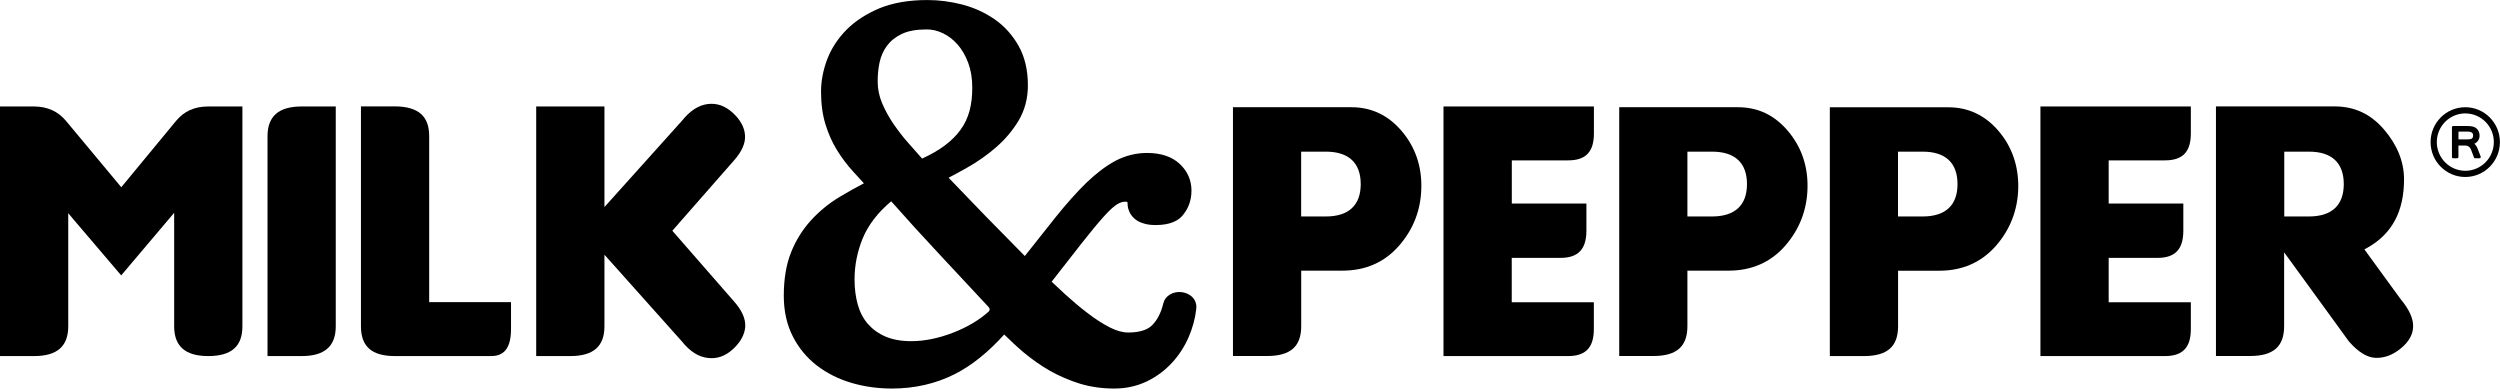 <svg width="402" height="63" viewBox="0 0 402 63" fill="none" xmlns="http://www.w3.org/2000/svg">
<path d="M390.838 22.85C390.838 19.747 393.34 17.241 396.412 17.241C399.496 17.241 401.987 19.758 401.987 22.85C401.987 25.942 399.496 28.459 396.412 28.459C393.34 28.459 390.838 25.942 390.838 22.85ZM391.836 22.85C391.847 25.401 393.889 27.454 396.423 27.465C398.958 27.454 400.999 25.401 401.01 22.85C401.01 20.299 398.958 18.245 396.423 18.235C393.889 18.235 391.847 20.299 391.836 22.85Z" fill="black"/>
<path d="M398.893 25.169L398.388 23.866C398.256 23.546 398.08 23.291 397.872 23.115C397.905 23.104 397.938 23.082 397.96 23.071C398.113 22.993 398.256 22.883 398.366 22.75C398.475 22.629 398.574 22.474 398.629 22.32C398.695 22.154 398.717 21.978 398.717 21.79C398.717 21.569 398.673 21.348 398.585 21.149C398.497 20.94 398.355 20.763 398.179 20.619C398.069 20.531 397.96 20.465 397.85 20.421C397.74 20.377 397.62 20.343 397.499 20.321C397.378 20.299 397.257 20.288 397.115 20.277C396.994 20.266 396.851 20.266 396.72 20.266H394.459C394.415 20.266 394.371 20.288 394.327 20.321C394.295 20.354 394.273 20.399 394.273 20.454V25.257C394.273 25.312 394.295 25.356 394.327 25.389C394.36 25.422 394.404 25.445 394.459 25.445H395.139C395.183 25.445 395.227 25.422 395.26 25.389C395.293 25.356 395.315 25.301 395.315 25.257V23.402H396.391C396.511 23.402 396.61 23.413 396.709 23.446C396.808 23.479 396.895 23.523 396.983 23.579C397.06 23.634 397.137 23.7 397.192 23.788C397.246 23.866 397.301 23.954 397.334 24.042L397.817 25.323C397.85 25.401 397.905 25.445 397.982 25.445H398.717C398.783 25.445 398.838 25.412 398.871 25.356C398.903 25.301 398.914 25.224 398.893 25.169ZM397.62 22.099C397.587 22.176 397.543 22.232 397.477 22.276C397.411 22.32 397.301 22.364 397.17 22.386C397.027 22.408 396.862 22.419 396.665 22.419H395.326V21.16H396.764C397.104 21.16 397.345 21.227 397.477 21.326C397.609 21.425 397.674 21.547 397.674 21.779C397.674 21.922 397.652 22.022 397.62 22.099Z" fill="black"/>
<path d="M38.978 17.12H33.492C31.286 17.12 29.596 17.881 28.312 19.438L19.895 29.63L19.5 30.105L19.105 29.63L10.611 19.438C9.328 17.904 7.649 17.142 5.487 17.12H0V57.256H5.487C9.185 57.256 10.974 55.688 10.974 52.464V34.278L11.873 35.349L19.489 44.282L27.094 35.294L28.005 34.223V52.464C28.005 55.688 29.794 57.256 33.492 57.256C35.357 57.256 36.751 56.858 37.651 56.052C38.55 55.257 38.978 54.087 38.978 52.464V17.12Z" fill="black"/>
<path d="M43.017 21.912V57.256H48.504C52.202 57.256 53.99 55.688 53.99 52.464V17.12H48.504C44.816 17.12 43.017 18.688 43.017 21.912Z" fill="black"/>
<path d="M82.171 48.588H69.013V21.912C69.013 20.277 68.585 19.107 67.686 18.312C66.786 17.528 65.392 17.108 63.526 17.108H58.04V52.464C58.04 55.732 59.785 57.256 63.526 57.256H78.922C80.316 57.256 82.171 56.803 82.171 52.927V48.588Z" fill="black"/>
<path d="M113.786 57.554C115.267 57.742 116.595 57.289 117.835 56.163C119.064 55.036 119.734 53.833 119.832 52.552C119.92 51.271 119.295 49.88 117.989 48.422L108.409 37.447L108.113 37.105L108.409 36.763L117.989 25.842C119.273 24.407 119.898 23.027 119.799 21.746C119.712 20.454 119.031 19.229 117.802 18.113C116.562 16.998 115.245 16.545 113.786 16.733C112.315 16.921 110.944 17.815 109.671 19.405L98.094 32.291L97.194 33.295V17.119H86.22V57.256H91.707C93.561 57.256 94.966 56.858 95.866 56.052C96.755 55.257 97.194 54.087 97.194 52.464V40.958L98.094 41.963C98.094 41.963 109.671 54.937 109.682 54.937C110.922 56.494 112.304 57.377 113.786 57.554Z" fill="black"/>
<path d="M225.388 21.072C223.237 18.533 220.516 17.241 217.322 17.241H198.261V57.245H203.748C207.501 57.245 209.235 55.721 209.235 52.452V43.52H215.874C219.561 43.52 222.601 42.184 224.905 39.578C227.243 36.939 228.472 33.803 228.548 30.259C228.636 26.726 227.572 23.634 225.388 21.072ZM213.196 34.808H209.224V24.385H213.196C216.861 24.385 218.804 26.184 218.804 29.607C218.804 33.008 216.861 34.808 213.196 34.808Z" fill="black"/>
<path d="M243.099 32.733V25.787H252.164C254.995 25.787 256.301 24.418 256.301 21.459V17.12H232.115V57.256H252.153C254.984 57.256 256.29 55.876 256.29 52.928V48.599H243.088V41.466H250.935C253.766 41.466 255.094 40.075 255.094 37.094V32.733H243.099Z" fill="black"/>
<path d="M287.51 21.072C285.315 18.488 282.671 17.241 279.433 17.241H260.372V57.245H265.87C269.601 57.245 271.335 55.721 271.335 52.452V43.52H277.963C281.661 43.52 284.701 42.184 287.005 39.578C289.332 36.939 290.561 33.803 290.648 30.259C290.736 26.726 289.672 23.634 287.51 21.072ZM275.307 34.808H271.335V24.385H275.307C278.972 24.385 280.915 26.184 280.915 29.607C280.915 33.008 278.961 34.808 275.307 34.808Z" fill="black"/>
<path d="M321.375 21.072C319.213 18.533 316.502 17.252 313.298 17.252H294.237V57.256H299.724C303.466 57.256 305.21 55.732 305.21 52.464V43.531H311.849C315.537 43.531 318.576 42.195 320.892 39.589C323.218 36.95 324.447 33.814 324.535 30.27C324.601 26.726 323.558 23.634 321.375 21.072ZM309.172 34.808H305.199V24.385H309.172C312.837 24.385 314.768 26.185 314.768 29.608C314.768 33.008 312.837 34.808 309.172 34.808Z" fill="black"/>
<path d="M339.075 32.733V25.787H348.139C350.971 25.787 352.287 24.418 352.287 21.459V17.12H328.101V57.256H348.139C350.971 57.256 352.287 55.876 352.287 52.928V48.599H339.075V41.466H346.932C349.763 41.466 351.08 40.075 351.08 37.094V32.733H339.075Z" fill="black"/>
<path d="M388.029 52.552C388.083 51.26 387.414 49.758 385.998 48.069L380.545 40.583L380.193 40.097L380.709 39.821C384.649 37.58 386.569 33.991 386.569 28.835C386.569 26.008 385.483 23.314 383.354 20.829C381.214 18.334 378.602 17.108 375.387 17.108H356.326V57.245H361.802C365.555 57.245 367.288 55.721 367.288 52.453V40.583L368.221 41.853C368.221 41.853 377.713 54.904 377.68 54.871C379.173 56.593 380.632 57.499 382.004 57.543C383.42 57.587 384.769 57.079 386.042 56.03C387.337 54.97 387.985 53.833 388.029 52.552ZM371.283 34.808H367.31V24.385H371.283C374.948 24.385 376.879 26.185 376.879 29.608C376.879 33.008 374.948 34.808 371.283 34.808Z" fill="black"/>
<path d="M191.359 47.473C190.854 47.13 190.261 46.954 189.636 46.954C189.109 46.954 188.604 47.086 188.165 47.34C187.606 47.66 187.222 48.146 187.068 48.754C186.706 50.277 186.091 51.481 185.235 52.32C184.456 53.082 183.161 53.468 181.406 53.468C180.517 53.468 179.518 53.192 178.465 52.651C177.279 52.044 176.083 51.271 174.887 50.344C173.658 49.416 172.462 48.4 171.332 47.373C171.332 47.362 170.037 46.159 169.104 45.297L173.175 40.086L173.845 39.225C175.282 37.403 176.489 35.934 177.433 34.885C178.53 33.649 179.233 33.097 179.628 32.854C180.089 32.567 180.506 32.434 180.912 32.434C181.131 32.434 181.241 32.467 181.274 32.478C181.296 32.522 181.318 32.611 181.318 32.798C181.318 33.152 181.384 33.516 181.548 33.914C181.702 34.344 181.987 34.753 182.371 35.106C182.733 35.448 183.216 35.724 183.842 35.912C184.401 36.1 185.06 36.188 185.839 36.188C188.045 36.188 189.592 35.559 190.415 34.322C191.183 33.295 191.589 32.048 191.589 30.656C191.589 28.978 190.953 27.521 189.68 26.339C188.429 25.18 186.673 24.595 184.445 24.595C182.668 24.595 180.967 25.025 179.375 25.853C177.872 26.659 176.314 27.83 174.723 29.354C173.197 30.833 171.529 32.699 169.773 34.885L164.791 41.168L158.482 34.753L152.534 28.581C153.478 28.084 154.454 27.565 155.475 26.98C157.154 26.041 158.712 24.948 160.128 23.722C161.576 22.463 162.794 21.039 163.76 19.449C164.769 17.771 165.285 15.85 165.285 13.73C165.285 11.267 164.78 9.125 163.782 7.359C162.783 5.614 161.488 4.168 159.897 3.074C158.35 2.014 156.605 1.219 154.707 0.723C152.841 0.248 150.965 0.005 149.121 0.005C146.169 0.005 143.59 0.447 141.45 1.319C139.322 2.213 137.522 3.373 136.128 4.775C134.735 6.188 133.681 7.778 133.012 9.545C132.353 11.289 132.024 13.034 132.024 14.723C132.024 16.711 132.266 18.477 132.737 20.001C133.198 21.503 133.824 22.916 134.603 24.164C135.371 25.401 136.249 26.571 137.237 27.642C137.829 28.305 138.367 28.868 138.916 29.475C137.588 30.171 136.293 30.888 135.086 31.617C133.319 32.677 131.75 33.958 130.422 35.415C129.061 36.895 127.975 38.639 127.196 40.594C126.417 42.548 126.032 44.911 126.032 47.583C126.032 50.023 126.526 52.221 127.481 54.087C128.425 55.953 129.742 57.532 131.355 58.779C132.935 59.994 134.811 60.944 136.896 61.562C138.948 62.169 141.143 62.478 143.415 62.478C147.069 62.478 150.449 61.705 153.478 60.182C156.243 58.79 158.921 56.626 161.477 53.788C162.487 54.771 163.508 55.743 164.561 56.637C165.922 57.764 167.359 58.79 168.841 59.63C170.355 60.48 171.968 61.175 173.647 61.694C175.359 62.213 177.214 62.478 179.167 62.478C181.076 62.478 182.832 62.081 184.412 61.33C185.96 60.579 187.309 59.574 188.44 58.349C189.57 57.134 190.459 55.754 191.128 54.23C191.776 52.728 192.193 51.194 192.357 49.67C192.467 48.787 192.116 47.97 191.359 47.473ZM141.429 10.053C141.648 9.048 142.043 8.143 142.625 7.359C143.206 6.575 144.007 5.934 145.028 5.448C146.048 4.963 147.387 4.731 149.033 4.731C149.878 4.731 150.734 4.918 151.601 5.338C152.468 5.747 153.258 6.343 153.971 7.149C154.674 7.944 155.244 8.938 155.683 10.086C156.111 11.245 156.342 12.581 156.342 14.094C156.342 15.485 156.199 16.733 155.892 17.859C155.585 18.974 155.113 19.979 154.443 20.885C153.785 21.79 152.951 22.618 151.941 23.38C150.932 24.131 149.725 24.837 148.276 25.5C147.563 24.694 146.784 23.822 145.961 22.883C145.138 21.956 144.369 20.94 143.645 19.891C142.932 18.831 142.328 17.738 141.846 16.6C141.374 15.474 141.132 14.326 141.132 13.144C141.121 12.095 141.22 11.069 141.429 10.053ZM158.986 50.09C157.483 51.448 155.585 52.585 153.269 53.49C150.932 54.396 148.671 54.86 146.509 54.86C144.918 54.86 143.546 54.606 142.416 54.131C141.275 53.645 140.331 52.96 139.574 52.11C138.828 51.249 138.279 50.211 137.928 48.985C137.588 47.76 137.412 46.402 137.412 44.933C137.412 42.67 137.851 40.461 138.729 38.308C139.629 36.166 141.143 34.179 143.305 32.368C145.873 35.272 148.441 38.098 150.998 40.826C153.554 43.553 156.177 46.369 158.877 49.273C159.195 49.571 159.217 49.847 158.986 50.09Z" fill="black"/>
</svg>
